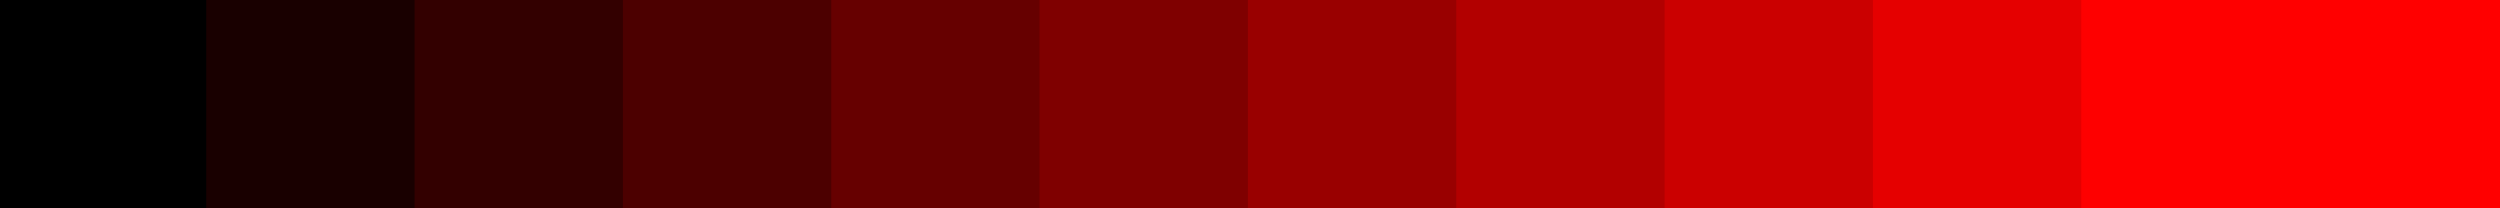 <?xml version="1.0" encoding="UTF-8"?>
<svg xmlns="http://www.w3.org/2000/svg" xmlns:xlink="http://www.w3.org/1999/xlink" width="600pt" height="50pt" viewBox="0 0 600 50" version="1.1">
<g id="surface2277">
<path style="fill-rule:evenodd;fill:rgb(0%,0%,0%);fill-opacity:1;stroke-width:1;stroke-linecap:round;stroke-linejoin:round;stroke:rgb(0%,0%,0%);stroke-opacity:1;stroke-miterlimit:10;" d="M 0 50 C 16.668 50 33.332 50 50 50 C 50 33.332 50 16.668 50 0 C 33.332 0 16.668 0 0 0 C 0 16.668 0 33.332 0 50 "/>
<path style="fill-rule:evenodd;fill:rgb(9.804%,0%,0%);fill-opacity:1;stroke-width:1;stroke-linecap:round;stroke-linejoin:round;stroke:rgb(9.804%,0%,0%);stroke-opacity:1;stroke-miterlimit:10;" d="M 50 50 C 66.668 50 83.332 50 100 50 C 100 33.332 100 16.668 100 0 C 83.332 0 66.668 0 50 0 C 50 16.668 50 33.332 50 50 "/>
<path style="fill-rule:evenodd;fill:rgb(20%,0%,0%);fill-opacity:1;stroke-width:1;stroke-linecap:round;stroke-linejoin:round;stroke:rgb(20%,0%,0%);stroke-opacity:1;stroke-miterlimit:10;" d="M 100 50 C 116.668 50 133.332 50 150 50 C 150 33.332 150 16.668 150 0 C 133.332 0 116.668 0 100 0 C 100 16.668 100 33.332 100 50 "/>
<path style="fill-rule:evenodd;fill:rgb(29.804%,0%,0%);fill-opacity:1;stroke-width:1;stroke-linecap:round;stroke-linejoin:round;stroke:rgb(29.804%,0%,0%);stroke-opacity:1;stroke-miterlimit:10;" d="M 150 50 C 166.668 50 183.332 50 200 50 C 200 33.332 200 16.668 200 0 C 183.332 0 166.668 0 150 0 C 150 16.668 150 33.332 150 50 "/>
<path style="fill-rule:evenodd;fill:rgb(40%,0%,0%);fill-opacity:1;stroke-width:1;stroke-linecap:round;stroke-linejoin:round;stroke:rgb(40%,0%,0%);stroke-opacity:1;stroke-miterlimit:10;" d="M 200 50 C 216.668 50 233.332 50 250 50 C 250 33.332 250 16.668 250 0 C 233.332 0 216.668 0 200 0 C 200 16.668 200 33.332 200 50 "/>
<path style="fill-rule:evenodd;fill:rgb(49.804%,0%,0%);fill-opacity:1;stroke-width:1;stroke-linecap:round;stroke-linejoin:round;stroke:rgb(49.804%,0%,0%);stroke-opacity:1;stroke-miterlimit:10;" d="M 250 50 C 266.668 50 283.332 50 300 50 C 300 33.332 300 16.668 300 0 C 283.332 0 266.668 0 250 0 C 250 16.668 250 33.332 250 50 "/>
<path style="fill-rule:evenodd;fill:rgb(60%,0%,0%);fill-opacity:1;stroke-width:1;stroke-linecap:round;stroke-linejoin:round;stroke:rgb(60%,0%,0%);stroke-opacity:1;stroke-miterlimit:10;" d="M 300 50 C 316.668 50 333.332 50 350 50 C 350 33.332 350 16.668 350 0 C 333.332 0 316.668 0 300 0 C 300 16.668 300 33.332 300 50 "/>
<path style="fill-rule:evenodd;fill:rgb(69.804%,0%,0%);fill-opacity:1;stroke-width:1;stroke-linecap:round;stroke-linejoin:round;stroke:rgb(69.804%,0%,0%);stroke-opacity:1;stroke-miterlimit:10;" d="M 350 50 C 366.668 50 383.332 50 400 50 C 400 33.332 400 16.668 400 0 C 383.332 0 366.668 0 350 0 C 350 16.668 350 33.332 350 50 "/>
<path style="fill-rule:evenodd;fill:rgb(79.608%,0%,0%);fill-opacity:1;stroke-width:1;stroke-linecap:round;stroke-linejoin:round;stroke:rgb(79.608%,0%,0%);stroke-opacity:1;stroke-miterlimit:10;" d="M 400 50 C 416.668 50 433.332 50 450 50 C 450 33.332 450 16.668 450 0 C 433.332 0 416.668 0 400 0 C 400 16.668 400 33.332 400 50 "/>
<path style="fill-rule:evenodd;fill:rgb(89.804%,0%,0%);fill-opacity:1;stroke-width:1;stroke-linecap:round;stroke-linejoin:round;stroke:rgb(89.804%,0%,0%);stroke-opacity:1;stroke-miterlimit:10;" d="M 450 50 C 466.668 50 483.332 50 500 50 C 500 33.332 500 16.668 500 0 C 483.332 0 466.668 0 450 0 C 450 16.668 450 33.332 450 50 "/>
<path style="fill-rule:evenodd;fill:rgb(99.608%,0%,0%);fill-opacity:1;stroke-width:1;stroke-linecap:round;stroke-linejoin:round;stroke:rgb(99.608%,0%,0%);stroke-opacity:1;stroke-miterlimit:10;" d="M 500 50 C 516.668 50 533.332 50 550 50 C 550 33.332 550 16.668 550 0 C 533.332 0 516.668 0 500 0 C 500 16.668 500 33.332 500 50 "/>
<path style="fill-rule:evenodd;fill:rgb(100%,0%,0%);fill-opacity:1;stroke-width:1;stroke-linecap:round;stroke-linejoin:round;stroke:rgb(100%,0%,0%);stroke-opacity:1;stroke-miterlimit:10;" d="M 550 50 C 566.668 50 583.332 50 600 50 C 600 33.332 600 16.668 600 0 C 583.332 0 566.668 0 550 0 C 550 16.668 550 33.332 550 50 "/>
</g>
</svg>
